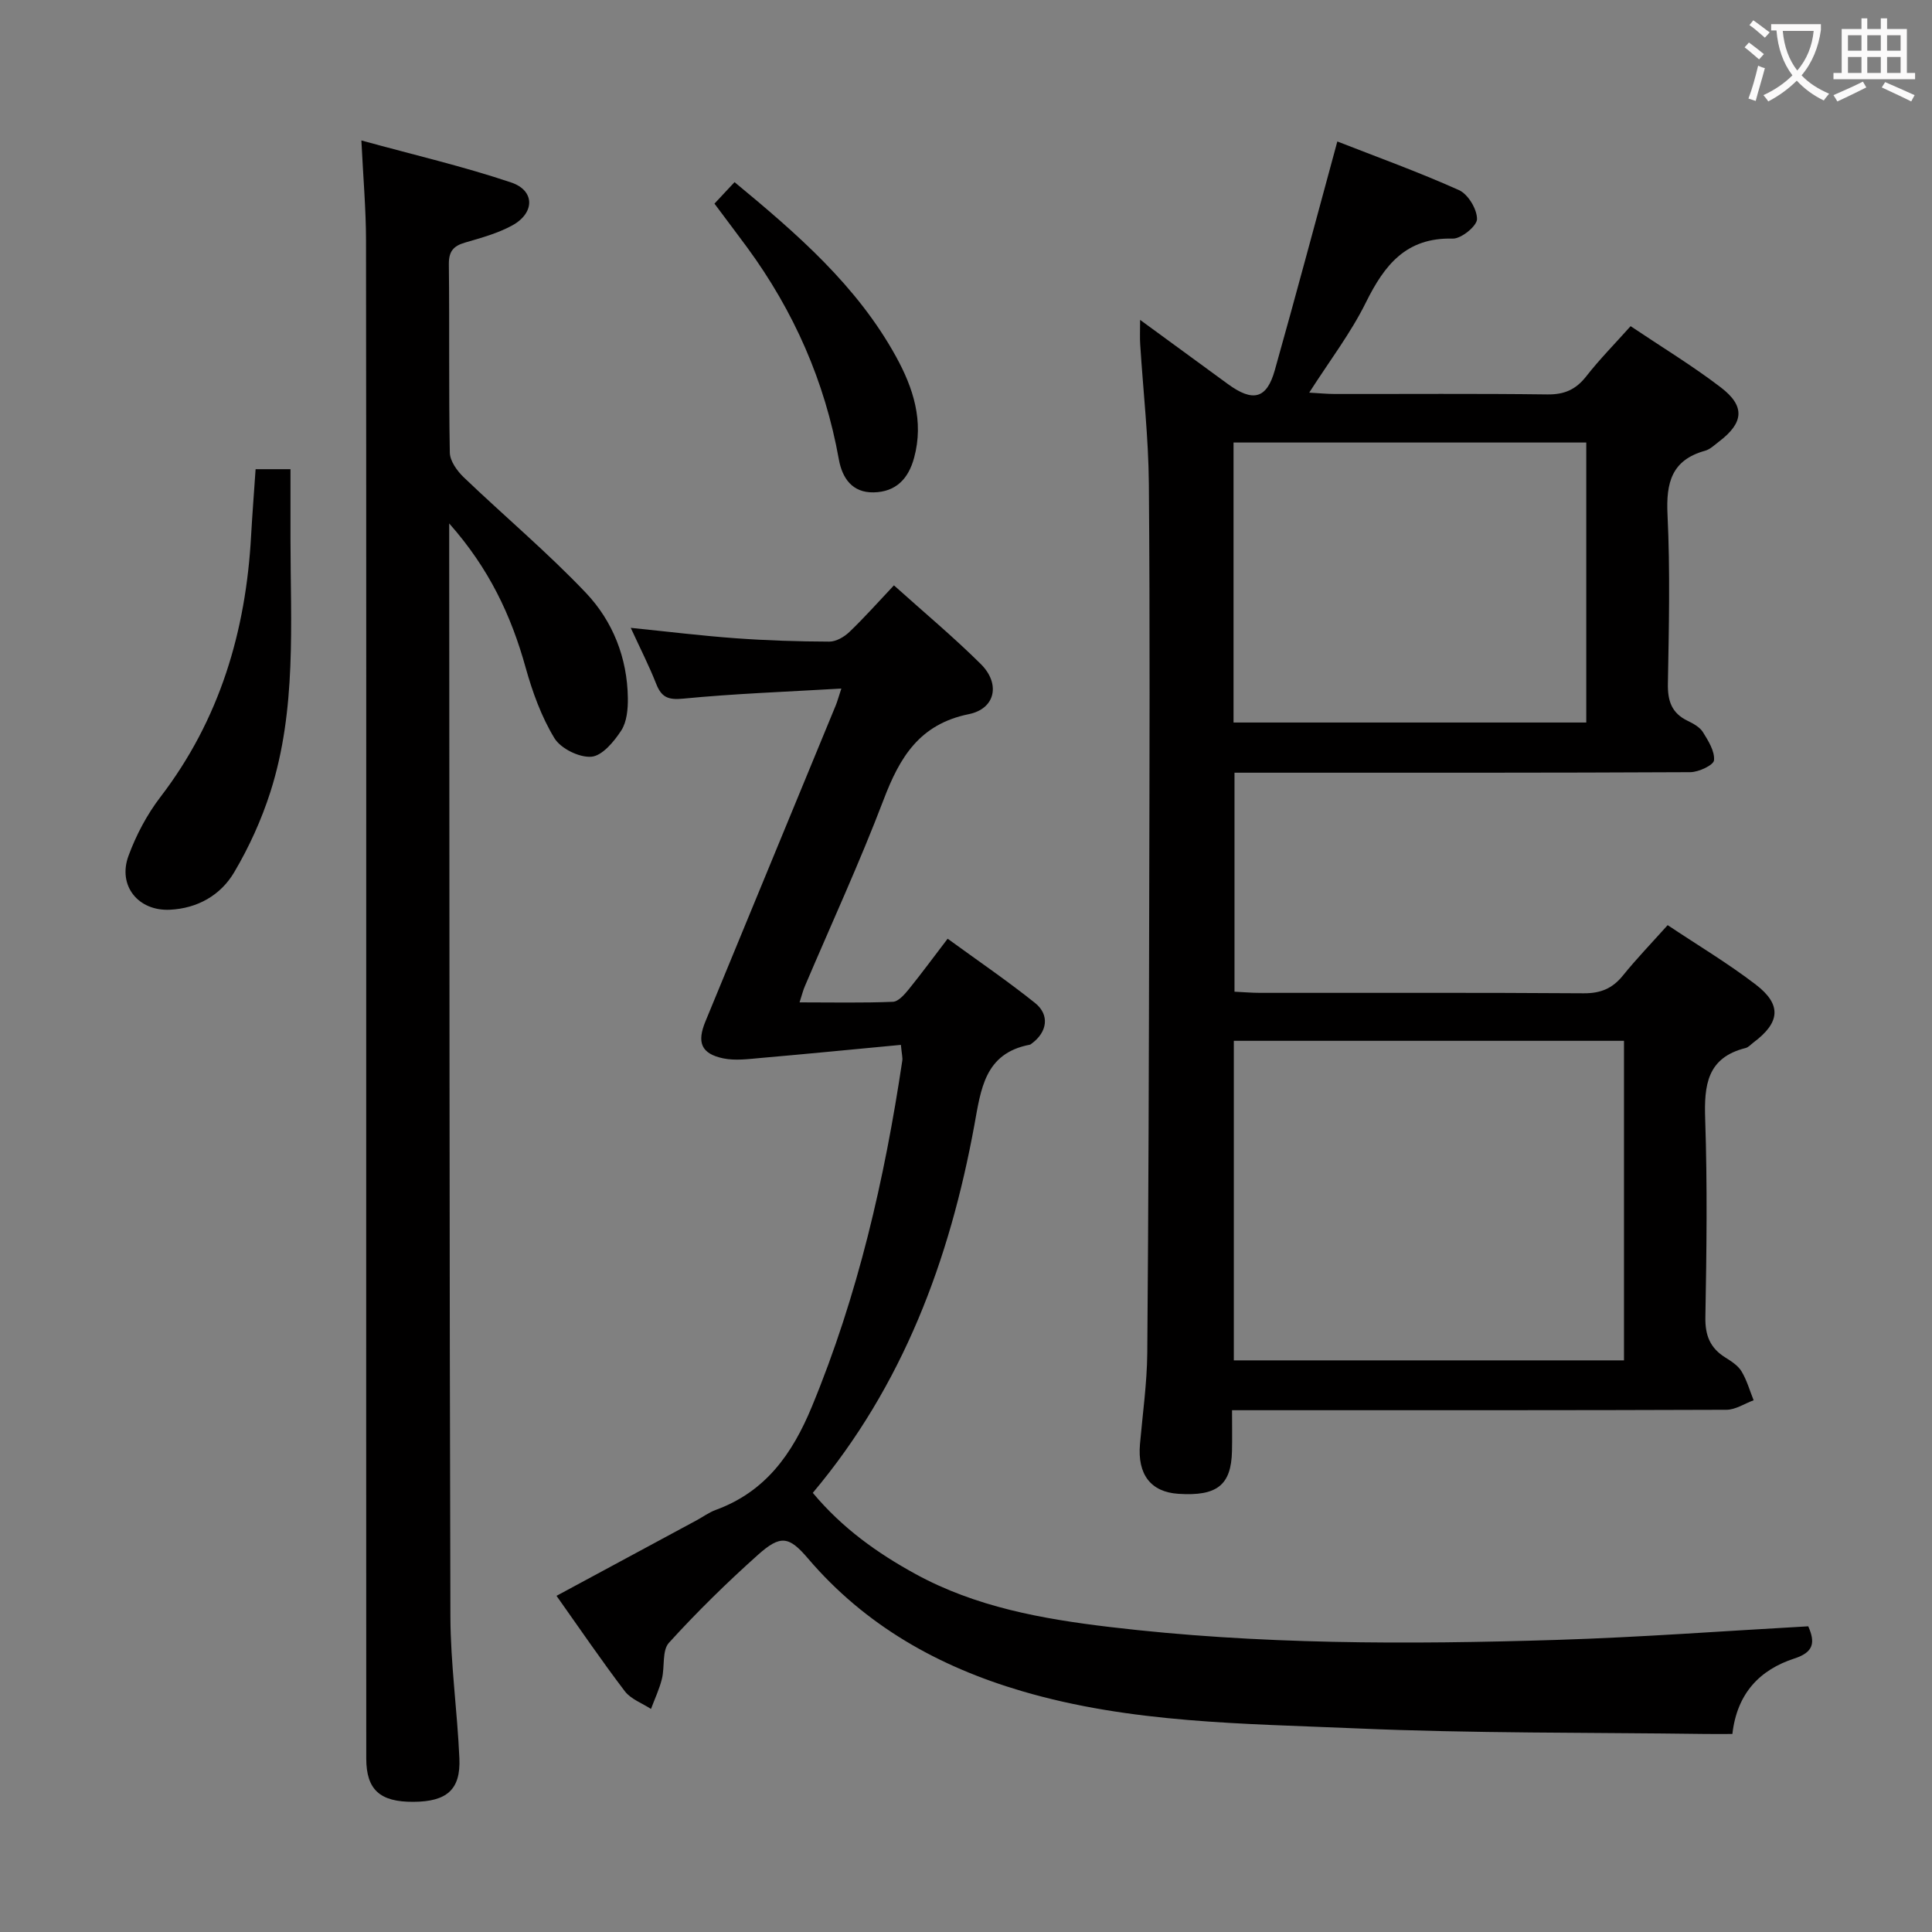 <svg enable-background="new 0 0 400 400" viewBox="0 0 400 400" xmlns="http://www.w3.org/2000/svg"><rect x="0" y="0" width="400" height="400" fill="#808080" stroke="none"/><g fill="#010000"><path d="m236.05 66.23c6.46 4.72 12.32 9.01 18.18 13.29 5.18 3.78 8.03 3.08 9.7-2.86 4.4-15.62 8.58-31.31 12.95-47.37 8.09 3.17 16.78 6.3 25.18 10.07 1.88.84 3.75 3.94 3.74 6 0 1.42-3.27 4.09-5.02 4.04-9.67-.26-14.15 5.48-17.99 13.23-3.14 6.35-7.52 12.08-11.73 18.66 2.13.12 3.73.28 5.32.28 14.66.02 29.32-.1 43.98.09 3.52.05 5.9-1 8.05-3.74 2.75-3.52 5.91-6.72 9.19-10.39 6.37 4.28 12.77 8.16 18.68 12.68 5.09 3.89 4.74 7.32-.36 11.2-.93.7-1.84 1.62-2.9 1.91-6.93 1.92-8.1 6.62-7.78 13.22.56 11.64.29 23.32.08 34.98-.07 3.56.75 6.1 4.05 7.7 1.18.57 2.53 1.3 3.19 2.34 1.12 1.8 2.48 3.96 2.31 5.85-.09.99-3.18 2.46-4.92 2.46-29.32.15-58.65.11-87.97.11-1.99 0-3.98 0-6.39 0v45.34c1.75.08 3.54.24 5.32.24 22.33.02 44.65-.07 66.98.09 3.51.02 5.96-1 8.12-3.68 2.81-3.48 5.93-6.71 9.26-10.43 6.25 4.17 12.51 7.91 18.26 12.32 5.42 4.16 5.02 7.87-.5 11.98-.53.4-1.02.99-1.62 1.14-8 2-8.61 7.71-8.37 14.74.46 13.65.29 27.32.04 40.98-.07 3.77.97 6.37 4.09 8.33 1.26.79 2.66 1.68 3.39 2.89 1.11 1.83 1.7 3.98 2.51 5.99-1.88.69-3.76 1.97-5.64 1.97-31.99.12-63.98.09-95.97.09-1.83 0-3.65 0-6.38 0 0 2.97.05 5.72-.01 8.47-.16 7.04-3.09 9.36-11.09 8.84-5.72-.37-8.51-4-7.96-10.3.55-6.28 1.45-12.56 1.51-18.85.26-30.98.34-61.97.4-92.96.06-28.99.17-57.98-.07-86.97-.08-9.62-1.18-19.23-1.79-28.84-.1-1.4-.02-2.85-.02-5.13zm100.18 149.26c-27.07 0-53.79 0-80.78 0v66.16h80.78c0-22.26 0-44.15 0-66.16zm-80.84-65.9h73.03c0-19.62 0-38.83 0-57.97-24.59 0-48.78 0-73.03 0z"/><path d="m165.54 207.53c6.81 0 13.08.14 19.33-.12 1.15-.05 2.43-1.55 3.32-2.64 2.61-3.22 5.06-6.57 8.01-10.42 6.18 4.5 12.31 8.68 18.09 13.3 3.09 2.47 2.54 6.03-.67 8.39-.13.1-.27.23-.43.26-9.37 1.78-10.1 9.25-11.47 16.7-5.11 27.84-14.73 53.81-33.44 76.08 6.14 7.35 13.38 12.48 21.26 16.8 12.49 6.84 26.23 9.3 40.12 10.96 30.83 3.68 61.79 3.65 92.75 2.68 17.27-.54 34.53-1.84 51.97-2.81 1.48 3.36 1.14 5.36-2.86 6.66-7.16 2.33-11.88 7.19-12.85 15.63-1.95 0-3.73.02-5.51 0-24.14-.33-48.31-.11-72.42-1.16-23.19-1-46.58-1.06-69.17-7.71-17.28-5.08-32.42-13.57-44.27-27.45-3.95-4.64-5.7-4.94-10.36-.78-6.44 5.76-12.65 11.84-18.45 18.23-1.45 1.6-.83 4.98-1.45 7.47-.53 2.13-1.49 4.15-2.26 6.22-1.83-1.2-4.16-2.02-5.41-3.66-4.83-6.34-9.32-12.95-14.15-19.76 9.8-5.28 19.4-10.46 29.01-15.64 1.32-.71 2.55-1.63 3.94-2.14 10.3-3.76 15.85-11.54 19.92-21.39 9.54-23.06 15.05-47.09 18.72-71.64.09-.61-.1-1.27-.29-3.26-9.77.92-19.39 1.87-29.02 2.71-2.59.23-5.3.6-7.78.08-4.57-.97-5.46-3.31-3.67-7.64 9.01-21.81 18-43.62 26.98-65.43.31-.74.51-1.52 1.16-3.49-11.41.67-22.13 1.05-32.78 2.09-3.18.31-4.49-.36-5.57-3.11-1.45-3.68-3.26-7.23-5.25-11.55 7.68.78 14.66 1.64 21.67 2.15 6.47.47 12.96.68 19.44.7 1.41.01 3.1-.98 4.18-2.02 3.09-2.96 5.94-6.17 9.2-9.63 6.24 5.61 12.36 10.71 17.99 16.3 4.08 4.05 3.06 9.24-2.5 10.37-10.21 2.08-14.29 8.93-17.63 17.71-4.96 13.02-10.81 25.71-16.27 38.54-.39.86-.6 1.78-1.13 3.42z"/><path d="m93 108.37v5.39c.06 73.64.04 147.27.25 220.91.03 9.79 1.43 19.56 1.86 29.36.29 6.5-2.6 8.98-9.52 9.02-6.91.04-9.75-2.49-9.76-8.95-.03-47.31-.01-94.63-.01-141.94 0-57.48.03-114.95-.04-172.43-.01-6.44-.58-12.88-.96-20.65 10.83 2.98 21.08 5.36 31.01 8.7 4.97 1.67 4.91 6.34.21 8.9-3.01 1.64-6.45 2.58-9.78 3.55-2.43.71-3.36 1.85-3.33 4.51.15 12.99-.04 25.99.2 38.98.03 1.73 1.51 3.78 2.88 5.1 8.39 8.03 17.32 15.53 25.3 23.93 5.56 5.86 8.57 13.45 8.68 21.77.03 2.26-.2 4.92-1.36 6.71-1.49 2.3-3.94 5.25-6.18 5.44-2.51.21-6.36-1.69-7.67-3.85-2.7-4.45-4.55-9.57-5.96-14.63-2.97-10.68-7.5-20.43-15.82-29.82z"/><path d="m52.92 97.14h7.22v14.4c.01 17.59 1.3 35.33-4.16 52.43-1.85 5.77-4.42 11.44-7.51 16.65-2.8 4.73-7.58 7.45-13.28 7.73-6.57.32-10.86-4.97-8.59-11.15 1.58-4.3 3.82-8.54 6.6-12.17 12.28-16.02 17.71-34.3 18.79-54.16.25-4.45.6-8.88.93-13.73z"/><path d="m147.92 42.16c1.48-1.58 2.71-2.9 4.16-4.45 12.97 10.72 25.36 21.45 33.43 36.12 3.55 6.45 5.82 13.35 3.74 20.97-1.19 4.38-3.8 7.04-8.35 7.14-4.43.09-6.52-2.9-7.23-6.85-2.89-16.11-9.31-30.68-18.97-43.85-2.17-2.94-4.37-5.85-6.78-9.08z"/></g><path d="m362.1 8.8c1.1.8 2.1 1.6 3.1 2.4l-1 1.1c-1.3-1.1-2.3-2-3-2.5zm1.9 4.8c.5.2.9.4 1.4.5-.6 2.3-1.3 4.5-1.9 6.8l-1.5-.5c.8-2.1 1.4-4.3 2-6.8zm-1-9.4c1.3.9 2.4 1.8 3.4 2.5l-1 1.1c-1.4-1.2-2.4-2.1-3.2-2.6zm3.7 2.2v-1.4h10.3v1.2c-.5 3.6-1.8 6.8-4 9.4 1.5 1.6 3.4 2.8 5.7 3.8-.3.4-.7.8-1.1 1.4-2.3-1.1-4.1-2.5-5.6-4.1-1.6 1.6-3.6 3.1-5.9 4.3-.3-.5-.7-.9-1-1.3 2.4-1.1 4.4-2.5 6-4.1-1.9-2.5-3-5.6-3.3-9.3h-1.1zm8.8 0h-6.4c.3 3.3 1.3 6 3 8.2 2-2.3 3.1-5.1 3.4-8.2z" fill="#fbfafa"/><path d="m385.3 3.8h1.3v2.2h2.8v-2.2h1.3v2.2h4.1v9.1h1.7v1.3h-16.9v-1.3h1.7v-9.1h4.1v-2.2zm.4 13.1.7 1.2c-1.8.9-3.8 1.9-6 2.9-.2-.4-.5-.8-.8-1.3 2.3-1 4.3-1.9 6.1-2.8zm-3.1-6.4h2.8v-3.2h-2.8zm0 4.6h2.8v-3.3h-2.8zm4-4.6h2.8v-3.2h-2.8zm0 4.6h2.8v-3.3h-2.8zm3.7 1.9c2.1.9 4.1 1.8 6.1 2.7l-.7 1.3c-2.2-1.1-4.2-2-6.1-2.9zm3.2-9.7h-2.8v3.2h2.8zm-2.8 7.8h2.8v-3.3h-2.8z" fill="#fbfafa"/></svg>